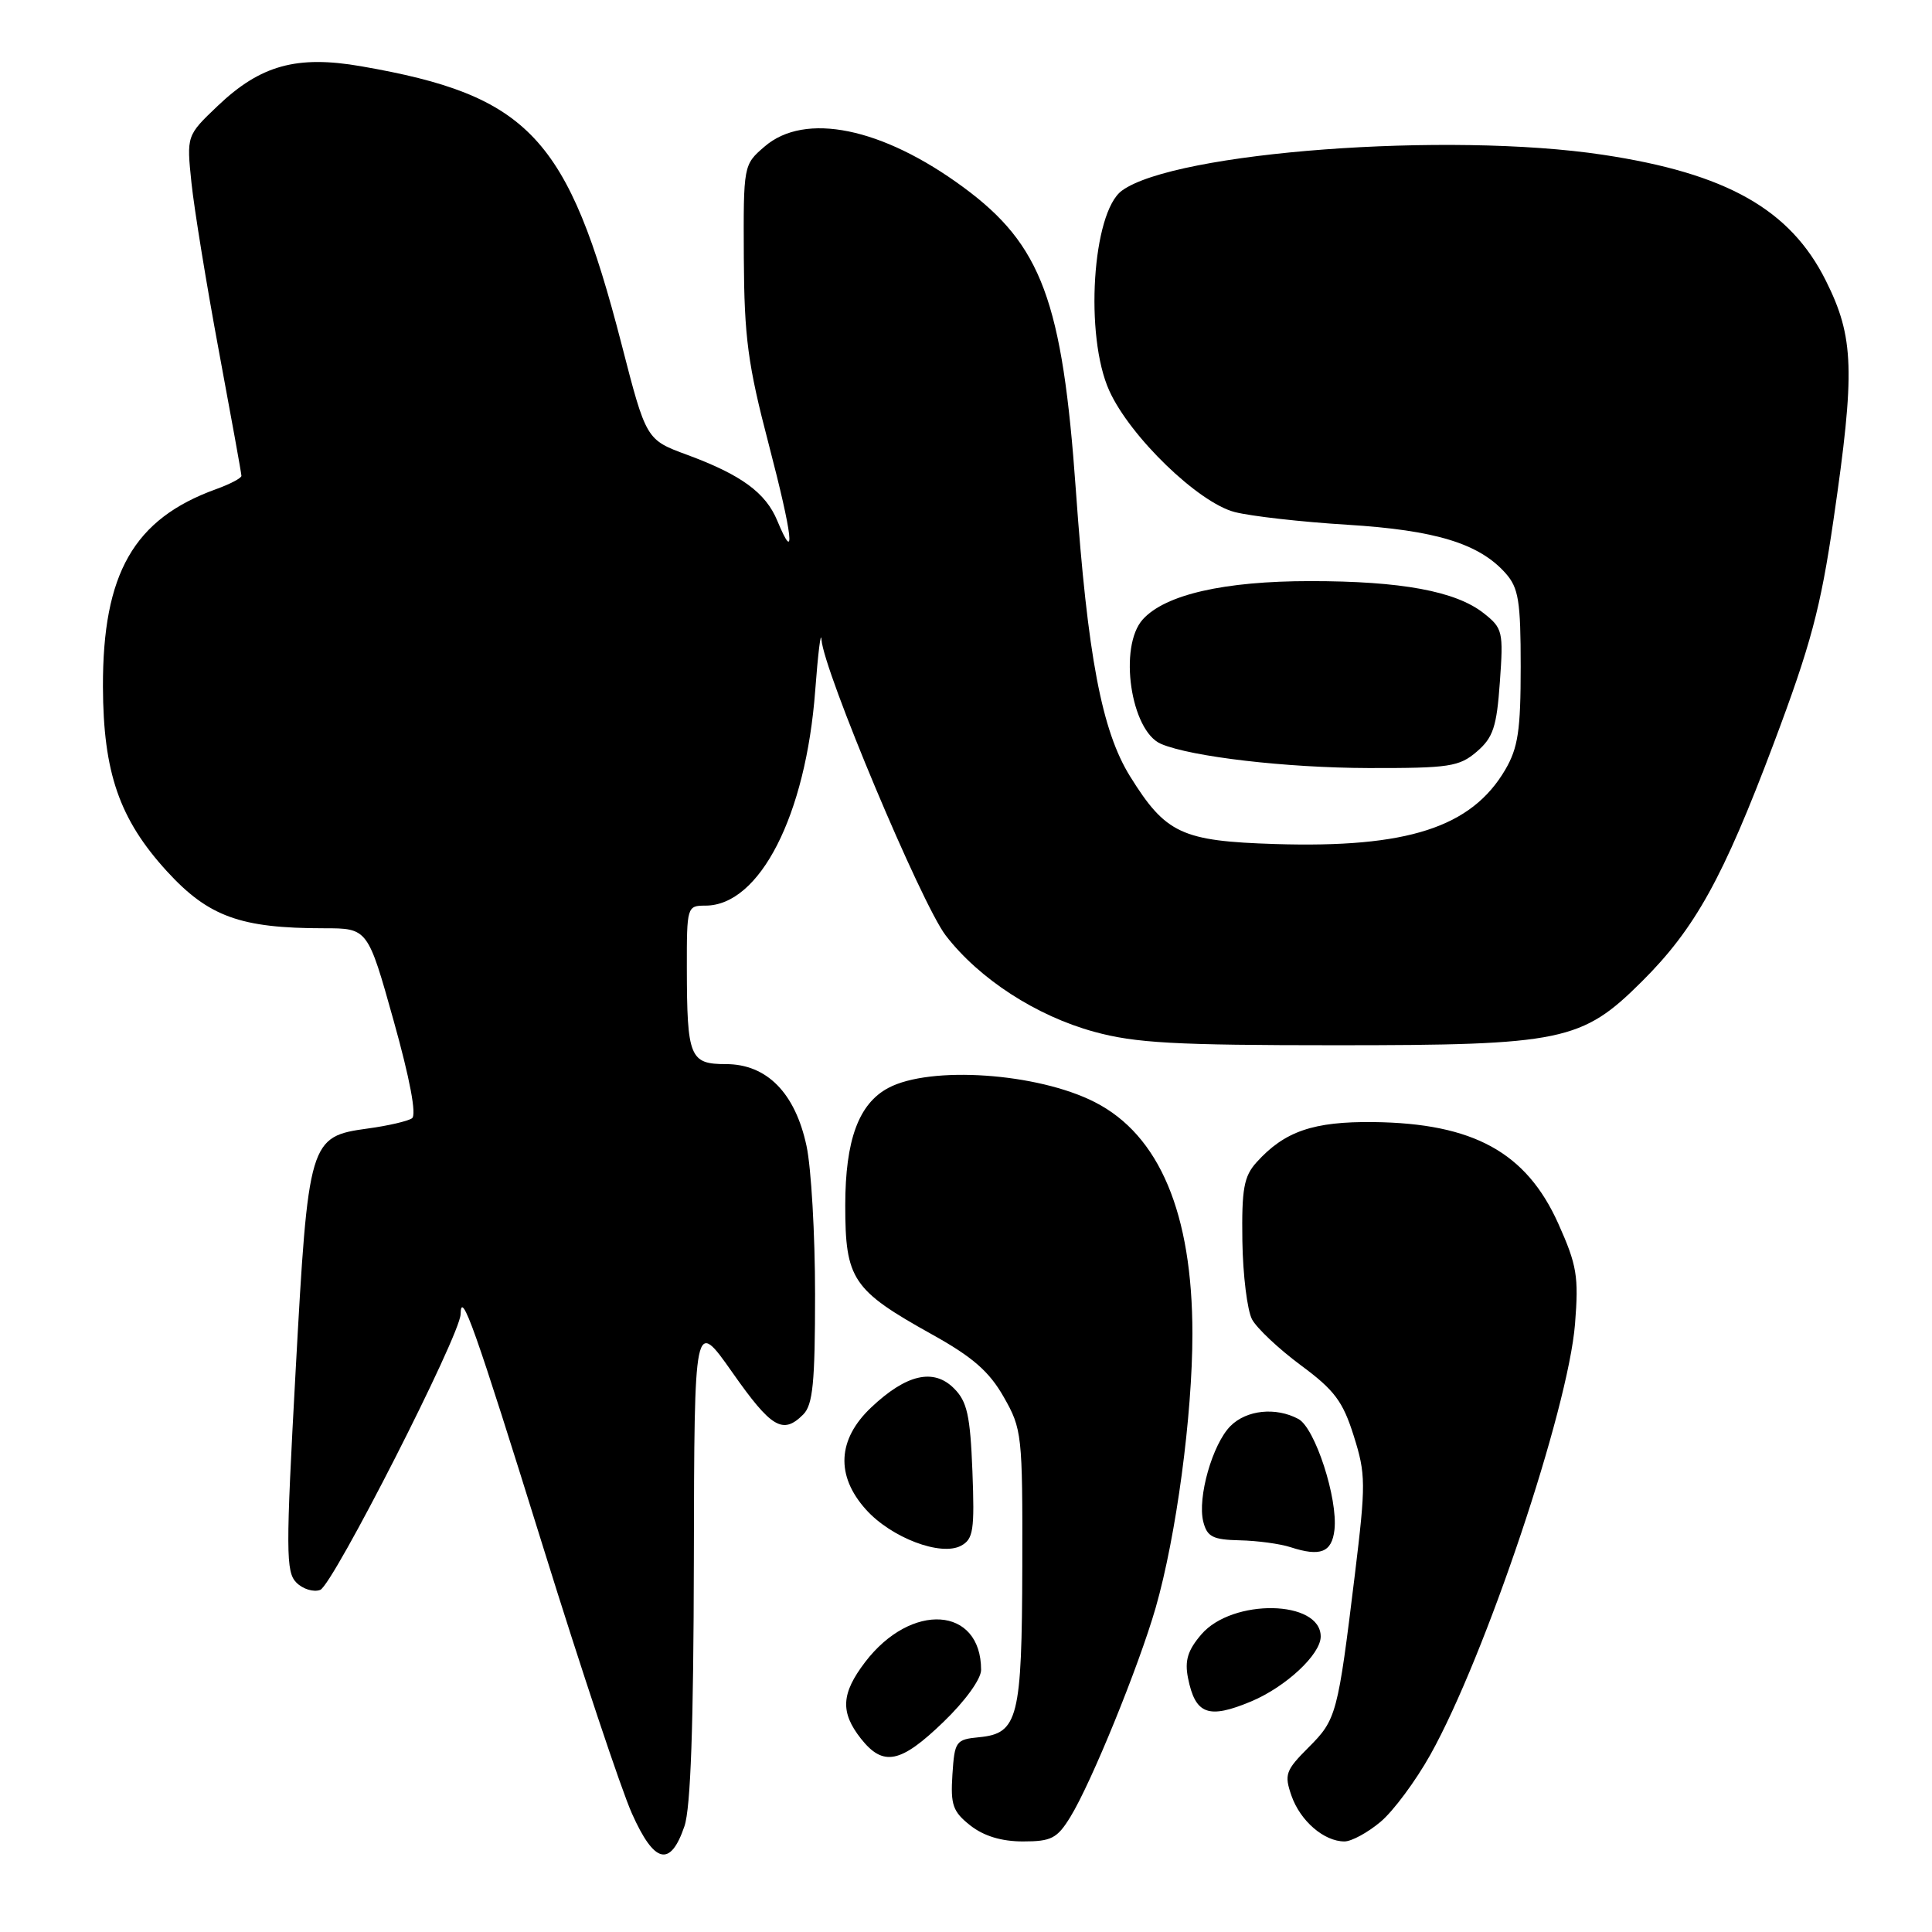 <?xml version="1.0" encoding="UTF-8" standalone="no"?>
<!DOCTYPE svg PUBLIC "-//W3C//DTD SVG 1.1//EN" "http://www.w3.org/Graphics/SVG/1.1/DTD/svg11.dtd" >
<svg xmlns="http://www.w3.org/2000/svg" xmlns:xlink="http://www.w3.org/1999/xlink" version="1.1" viewBox="0 0 256 256">
 <g >
 <path fill="currentColor"
d=" M 90.69 241.99 C 91.52 239.59 91.90 228.56 91.94 206.59 C 92.00 174.69 92.00 174.69 97.03 181.84 C 102.21 189.22 103.73 190.13 106.43 187.43 C 107.71 186.15 108.00 183.22 108.00 171.48 C 108.00 163.57 107.49 154.73 106.87 151.85 C 105.37 144.82 101.61 141.00 96.19 141.00 C 91.40 141.00 91.03 140.11 91.01 128.25 C 91.00 120.14 91.04 120.00 93.47 120.00 C 100.67 120.00 106.78 108.04 108.02 91.50 C 108.39 86.55 108.77 83.51 108.85 84.75 C 109.13 88.89 122.09 119.75 125.31 123.95 C 129.73 129.70 137.31 134.62 145.00 136.72 C 150.44 138.21 155.67 138.50 177.00 138.50 C 207.06 138.50 209.61 137.97 217.56 130.05 C 224.61 123.04 228.33 116.31 235.02 98.53 C 239.94 85.45 241.24 80.59 242.95 68.86 C 245.83 49.14 245.69 44.70 241.93 37.18 C 237.22 27.74 228.76 22.97 212.41 20.51 C 191.96 17.42 155.68 20.13 148.66 25.26 C 144.73 28.13 143.69 44.52 146.99 51.78 C 149.75 57.87 158.79 66.61 163.61 67.85 C 165.75 68.40 172.45 69.16 178.50 69.53 C 190.22 70.25 196.00 72.02 199.50 75.96 C 201.22 77.90 201.50 79.63 201.50 88.35 C 201.50 96.79 201.15 99.09 199.45 102.00 C 194.96 109.64 186.48 112.38 168.99 111.84 C 156.57 111.45 154.47 110.47 149.74 102.87 C 145.99 96.84 144.11 86.91 142.56 65.00 C 140.78 39.87 138.03 32.45 127.65 24.81 C 116.91 16.90 106.66 14.80 101.31 19.42 C 98.51 21.83 98.50 21.86 98.56 34.17 C 98.62 44.72 99.09 48.29 101.86 58.87 C 105.04 71.05 105.49 75.01 103.00 69.01 C 101.46 65.28 98.22 62.92 91.06 60.27 C 85.62 58.27 85.62 58.27 82.36 45.61 C 75.27 18.14 70.12 12.64 47.85 8.78 C 39.33 7.30 34.52 8.63 28.86 14.02 C 24.72 17.96 24.72 17.96 25.37 24.23 C 25.73 27.68 27.36 37.70 29.00 46.50 C 30.64 55.30 31.99 62.75 31.99 63.05 C 32.00 63.35 30.48 64.15 28.62 64.82 C 17.72 68.76 13.60 75.98 13.64 91.00 C 13.68 102.38 15.82 108.55 22.11 115.44 C 27.62 121.46 31.86 123.00 42.92 123.00 C 48.73 123.00 48.73 123.00 52.16 135.25 C 54.32 142.97 55.22 147.75 54.59 148.18 C 54.04 148.56 51.42 149.17 48.76 149.53 C 40.97 150.60 40.85 151.03 39.17 181.69 C 37.86 205.60 37.87 208.30 39.28 209.71 C 40.14 210.57 41.56 211.00 42.43 210.67 C 44.12 210.02 60.98 176.92 61.03 174.15 C 61.09 170.75 62.88 175.79 71.97 205.00 C 77.01 221.22 82.31 237.11 83.73 240.29 C 86.70 246.95 88.82 247.47 90.69 241.99 Z  M 141.83 240.75 C 144.61 236.23 150.90 220.78 153.13 213.04 C 155.86 203.52 158.00 187.56 158.00 176.73 C 158.00 160.77 153.63 150.40 145.07 146.04 C 137.47 142.16 123.26 141.19 117.70 144.16 C 113.77 146.26 112.01 151.07 112.00 159.69 C 112.00 169.54 112.94 170.94 123.50 176.82 C 128.88 179.81 131.08 181.73 133.00 185.11 C 135.42 189.35 135.50 190.10 135.46 207.50 C 135.41 227.69 134.90 229.69 129.75 230.19 C 126.65 230.49 126.49 230.71 126.20 235.14 C 125.94 239.16 126.25 240.05 128.58 241.89 C 130.37 243.29 132.71 244.00 135.55 244.00 C 139.31 244.00 140.08 243.60 141.83 240.75 Z  M 182.92 241.41 C 184.62 239.99 187.59 235.98 189.53 232.51 C 196.81 219.49 207.79 186.78 208.70 175.42 C 209.20 169.13 208.95 167.64 206.48 162.13 C 202.24 152.69 195.23 148.84 182.00 148.68 C 174.03 148.59 170.21 149.90 166.50 154.01 C 164.82 155.87 164.52 157.52 164.62 164.44 C 164.69 168.96 165.27 173.63 165.90 174.82 C 166.54 176.01 169.45 178.74 172.36 180.90 C 176.83 184.20 177.94 185.69 179.38 190.27 C 180.98 195.34 180.99 196.60 179.53 208.61 C 177.26 227.19 177.09 227.84 173.40 231.53 C 170.34 234.59 170.15 235.13 171.13 237.95 C 172.30 241.29 175.44 244.00 178.15 244.00 C 179.08 244.00 181.23 242.83 182.92 241.41 Z  M 125.00 228.18 C 127.89 225.40 130.00 222.48 130.00 221.27 C 130.00 212.85 120.74 212.23 114.63 220.24 C 111.46 224.40 111.32 226.87 114.07 230.37 C 117.03 234.12 119.32 233.66 125.00 228.18 Z  M 165.78 225.45 C 170.38 223.52 175.00 219.22 175.00 216.85 C 175.00 211.99 163.30 211.78 159.19 216.56 C 157.37 218.68 156.96 220.04 157.42 222.36 C 158.39 227.18 160.11 227.82 165.78 225.45 Z  M 128.85 194.94 C 128.56 187.55 128.15 185.70 126.41 183.97 C 123.71 181.26 120.10 182.09 115.44 186.49 C 110.96 190.72 110.71 195.54 114.75 200.03 C 118.10 203.76 124.66 206.25 127.34 204.82 C 128.97 203.94 129.15 202.78 128.85 194.94 Z  M 176.82 202.73 C 177.30 198.59 174.25 189.20 172.04 188.02 C 169.05 186.42 165.18 186.82 163.05 188.95 C 160.66 191.34 158.64 198.44 159.44 201.63 C 159.95 203.63 160.69 204.02 164.27 204.10 C 166.60 204.15 169.62 204.56 171.00 205.01 C 174.96 206.30 176.47 205.70 176.82 202.73 Z  M 195.69 99.59 C 197.85 97.73 198.32 96.32 198.74 90.37 C 199.22 83.67 199.12 83.24 196.58 81.24 C 192.88 78.33 185.67 77.00 173.63 77.00 C 162.21 77.00 154.41 78.78 151.43 82.07 C 148.18 85.66 149.82 96.85 153.84 98.57 C 157.85 100.28 170.43 101.74 181.32 101.77 C 192.06 101.79 193.36 101.59 195.69 99.59 Z "/>
</g>
</svg>